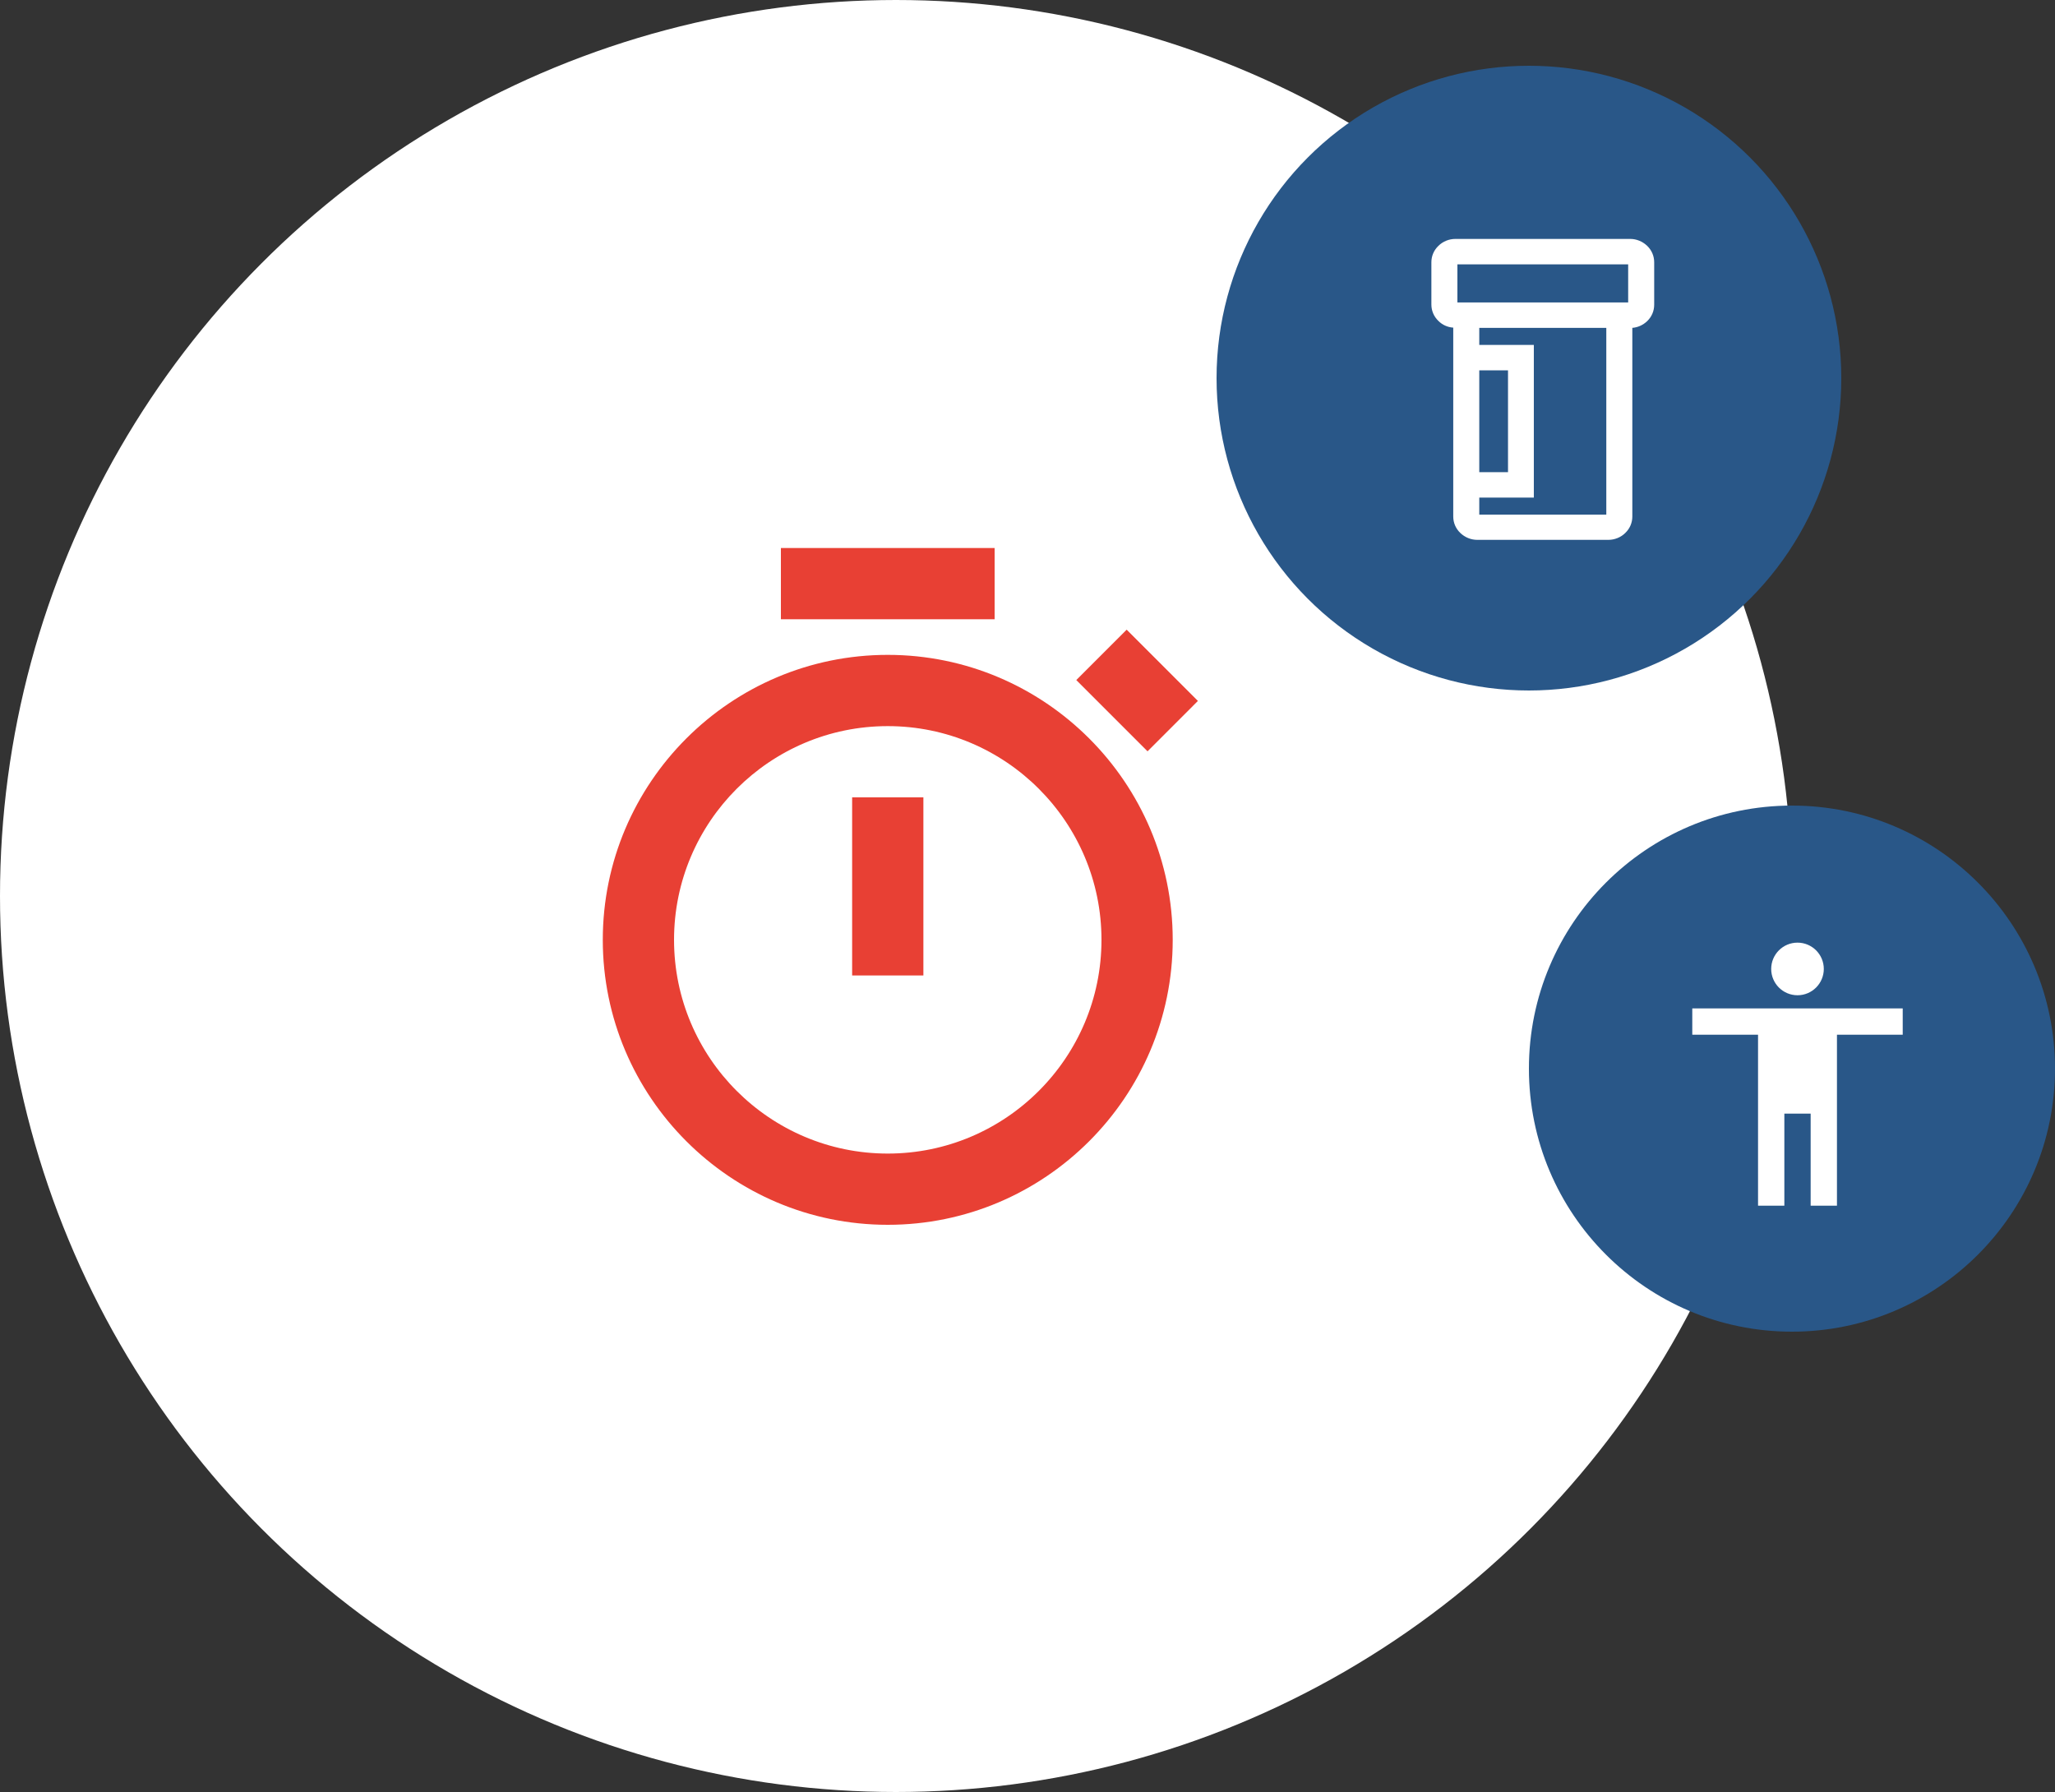 <svg width="125" height="109" viewBox="0 0 125 109" fill="none" xmlns="http://www.w3.org/2000/svg">
<rect x="0" y="0" width="125" height="109" fill="#333333" stroke="none"/>
<circle cx="54.5" cy="54.5" r="54.5" fill="white"/>
<circle cx="93" cy="23" r="19" fill="#295788"/>
<path d="M54 39.833C44.443 39.833 36.666 47.609 36.666 57.167C36.666 66.724 44.443 74.5 54 74.5C63.557 74.5 71.333 66.724 71.333 57.167C71.333 47.609 63.557 39.833 54 39.833ZM54 70.167C46.83 70.167 41 64.336 41 57.167C41 49.997 46.83 44.167 54 44.167C61.169 44.167 67 49.997 67 57.167C67 64.336 61.169 70.167 54 70.167Z" fill="#E84034"/>
<path d="M51.833 48.5H56.167V59.333H51.833V48.5ZM47.5 33.333H60.5V37.667H47.5V33.333ZM69.802 45.699L65.468 41.365L68.532 38.301L72.865 42.635L69.802 45.699Z" fill="#E84034"/>
<path fill-rule="evenodd" clip-rule="evenodd" d="M100.19 14.951C99.911 14.685 99.544 14.533 99.164 14.533H88.524C88.144 14.533 87.764 14.685 87.498 14.951C87.219 15.217 87.067 15.572 87.067 15.952V18.523C87.067 18.903 87.219 19.258 87.498 19.524C87.738 19.765 88.055 19.904 88.397 19.929V31.418C88.397 31.798 88.549 32.153 88.828 32.419C89.106 32.685 89.474 32.837 89.854 32.837H97.834C98.214 32.837 98.594 32.685 98.86 32.419C99.138 32.153 99.29 31.798 99.29 31.418V19.942C99.632 19.917 99.949 19.765 100.19 19.537C100.468 19.271 100.62 18.916 100.62 18.536V15.952C100.62 15.572 100.468 15.217 100.19 14.951ZM97.707 31.304H89.98V30.265H93.299V20.981H89.98V19.942H97.707V31.291V31.304ZM89.98 28.72V22.526H91.728V28.72H89.98ZM99.037 18.397H88.65V16.079H99.037V18.409V18.397Z" fill="white"/>
<circle cx="109" cy="65" r="16" fill="#295788"/>
<path d="M109.337 60.537C110.22 60.537 110.937 59.82 110.937 58.937C110.937 58.053 110.22 57.337 109.337 57.337C108.453 57.337 107.737 58.053 107.737 58.937C107.737 59.82 108.453 60.537 109.337 60.537Z" fill="white"/>
<path d="M111.737 73.337V62.937H115.737V61.337H102.937V62.937H106.937V73.337H108.537V67.737H110.137V73.337H111.737Z" fill="white"/>
</svg>
